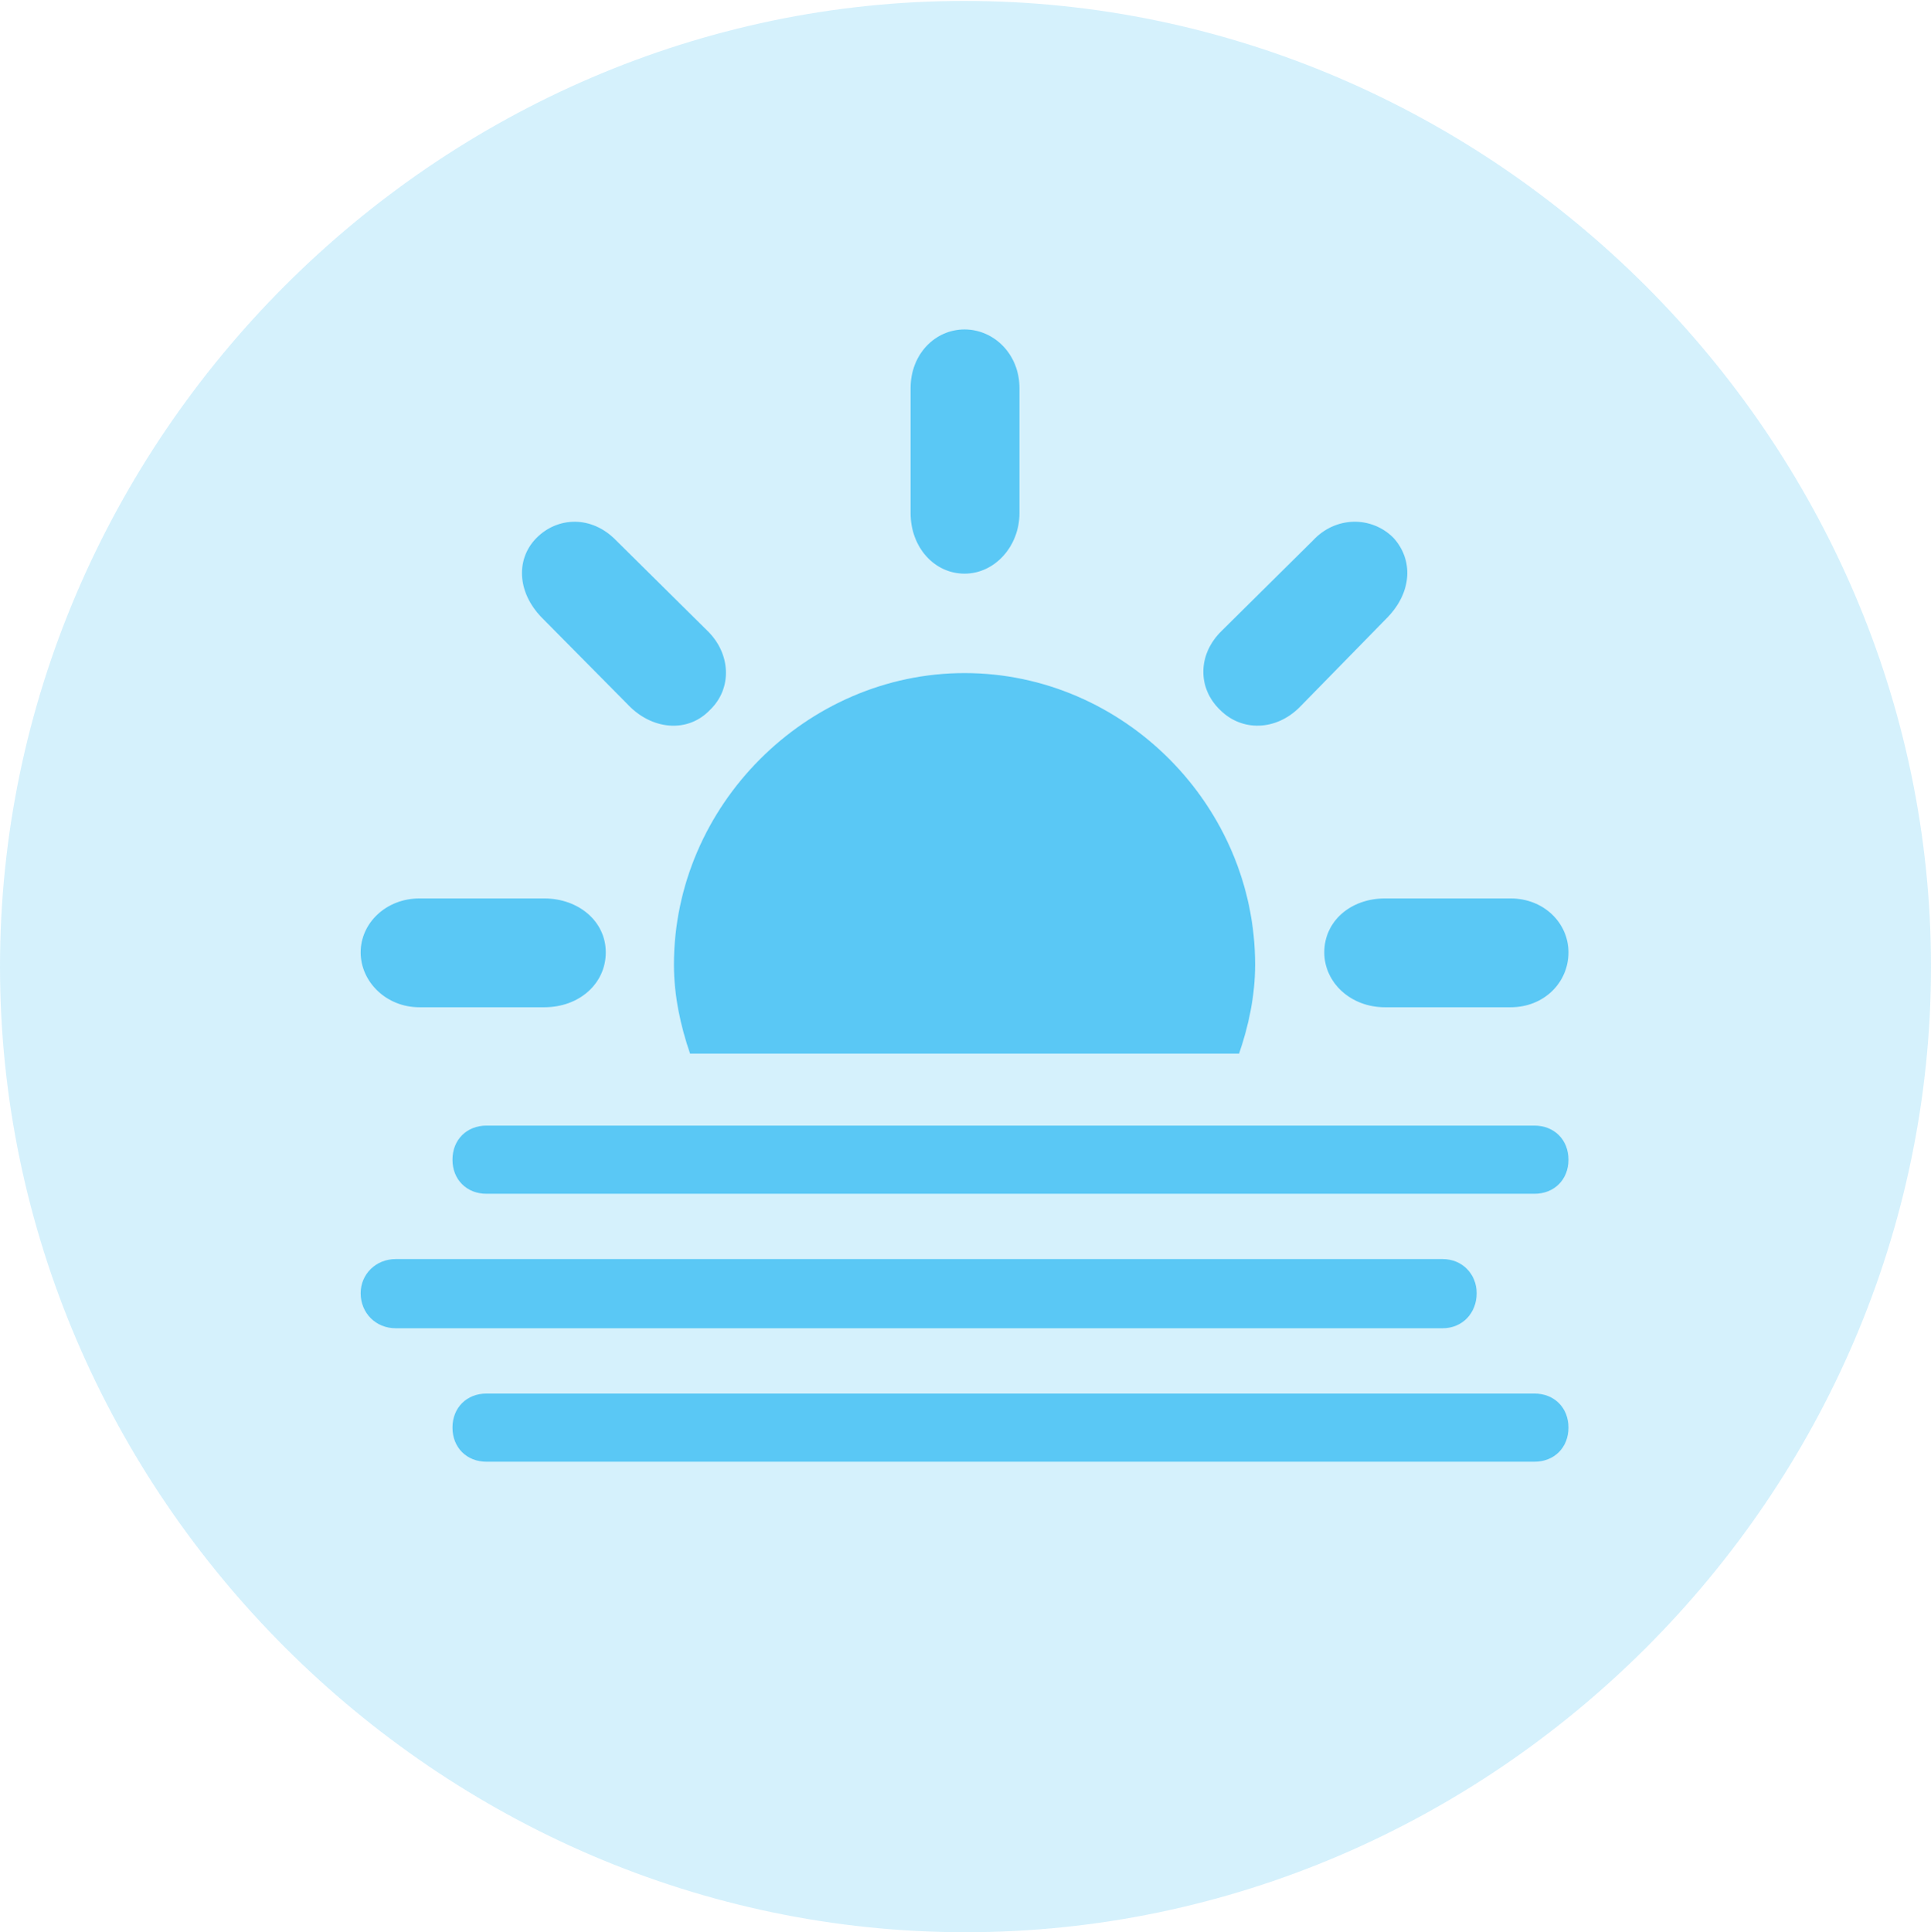 <?xml version="1.0" encoding="UTF-8"?>
<!--Generator: Apple Native CoreSVG 175.5-->
<!DOCTYPE svg
PUBLIC "-//W3C//DTD SVG 1.1//EN"
       "http://www.w3.org/Graphics/SVG/1.1/DTD/svg11.dtd">
<svg version="1.1" xmlns="http://www.w3.org/2000/svg" xmlns:xlink="http://www.w3.org/1999/xlink" width="24.902" height="24.915">
 <g>
  <rect height="24.915" opacity="0" width="24.902" x="0" y="0"/>
  <path d="M12.451 24.915C19.263 24.915 24.902 19.275 24.902 12.463C24.902 5.664 19.25 0.012 12.439 0.012C5.64 0.012 0 5.664 0 12.463C0 19.275 5.652 24.915 12.451 24.915Z" fill="#5ac8f5" fill-opacity="0.25"/>
  <path d="M7.812 12.28C7.812 12.683 7.471 12.988 7.019 12.988L5.408 12.988C4.98 12.988 4.651 12.659 4.651 12.28C4.651 11.902 4.98 11.585 5.408 11.585L7.019 11.585C7.458 11.585 7.812 11.877 7.812 12.28ZM9.155 9.155C8.875 9.448 8.435 9.412 8.13 9.119L6.982 7.959C6.665 7.629 6.653 7.202 6.921 6.934C7.19 6.665 7.629 6.641 7.947 6.97L9.119 8.13C9.424 8.423 9.448 8.875 9.155 9.155ZM12.439 7.397C12.048 7.397 11.743 7.056 11.743 6.616L11.743 5.005C11.743 4.565 12.06 4.248 12.439 4.248C12.817 4.248 13.147 4.565 13.147 5.005L13.147 6.616C13.147 7.043 12.83 7.397 12.439 7.397ZM15.735 9.155C15.442 8.875 15.442 8.435 15.759 8.13L16.931 6.97C17.224 6.653 17.688 6.653 17.969 6.934C18.225 7.214 18.213 7.629 17.895 7.959L16.76 9.119C16.455 9.424 16.016 9.436 15.735 9.155ZM17.078 12.28C17.078 11.877 17.419 11.585 17.859 11.585L19.482 11.585C19.91 11.585 20.227 11.902 20.227 12.28C20.227 12.671 19.91 12.988 19.482 12.988L17.859 12.988C17.419 12.988 17.078 12.671 17.078 12.28ZM8.899 13.586C8.777 13.232 8.691 12.842 8.691 12.439C8.691 10.388 10.4 8.679 12.439 8.679C14.49 8.679 16.186 10.388 16.186 12.439C16.186 12.842 16.101 13.232 15.979 13.586ZM6.274 15.393C6.018 15.393 5.835 15.21 5.835 14.954C5.835 14.697 6.018 14.514 6.274 14.514L19.788 14.514C20.044 14.514 20.227 14.697 20.227 14.954C20.227 15.21 20.044 15.393 19.788 15.393ZM5.103 17.127C4.846 17.127 4.651 16.931 4.651 16.675C4.651 16.431 4.846 16.235 5.103 16.235L18.604 16.235C18.86 16.235 19.043 16.431 19.043 16.675C19.043 16.931 18.86 17.127 18.604 17.127ZM6.274 18.848C6.018 18.848 5.835 18.665 5.835 18.408C5.835 18.152 6.018 17.969 6.274 17.969L19.788 17.969C20.044 17.969 20.227 18.152 20.227 18.408C20.227 18.665 20.044 18.848 19.788 18.848Z" fill="#5ac8f5"/>
 </g>
</svg>
